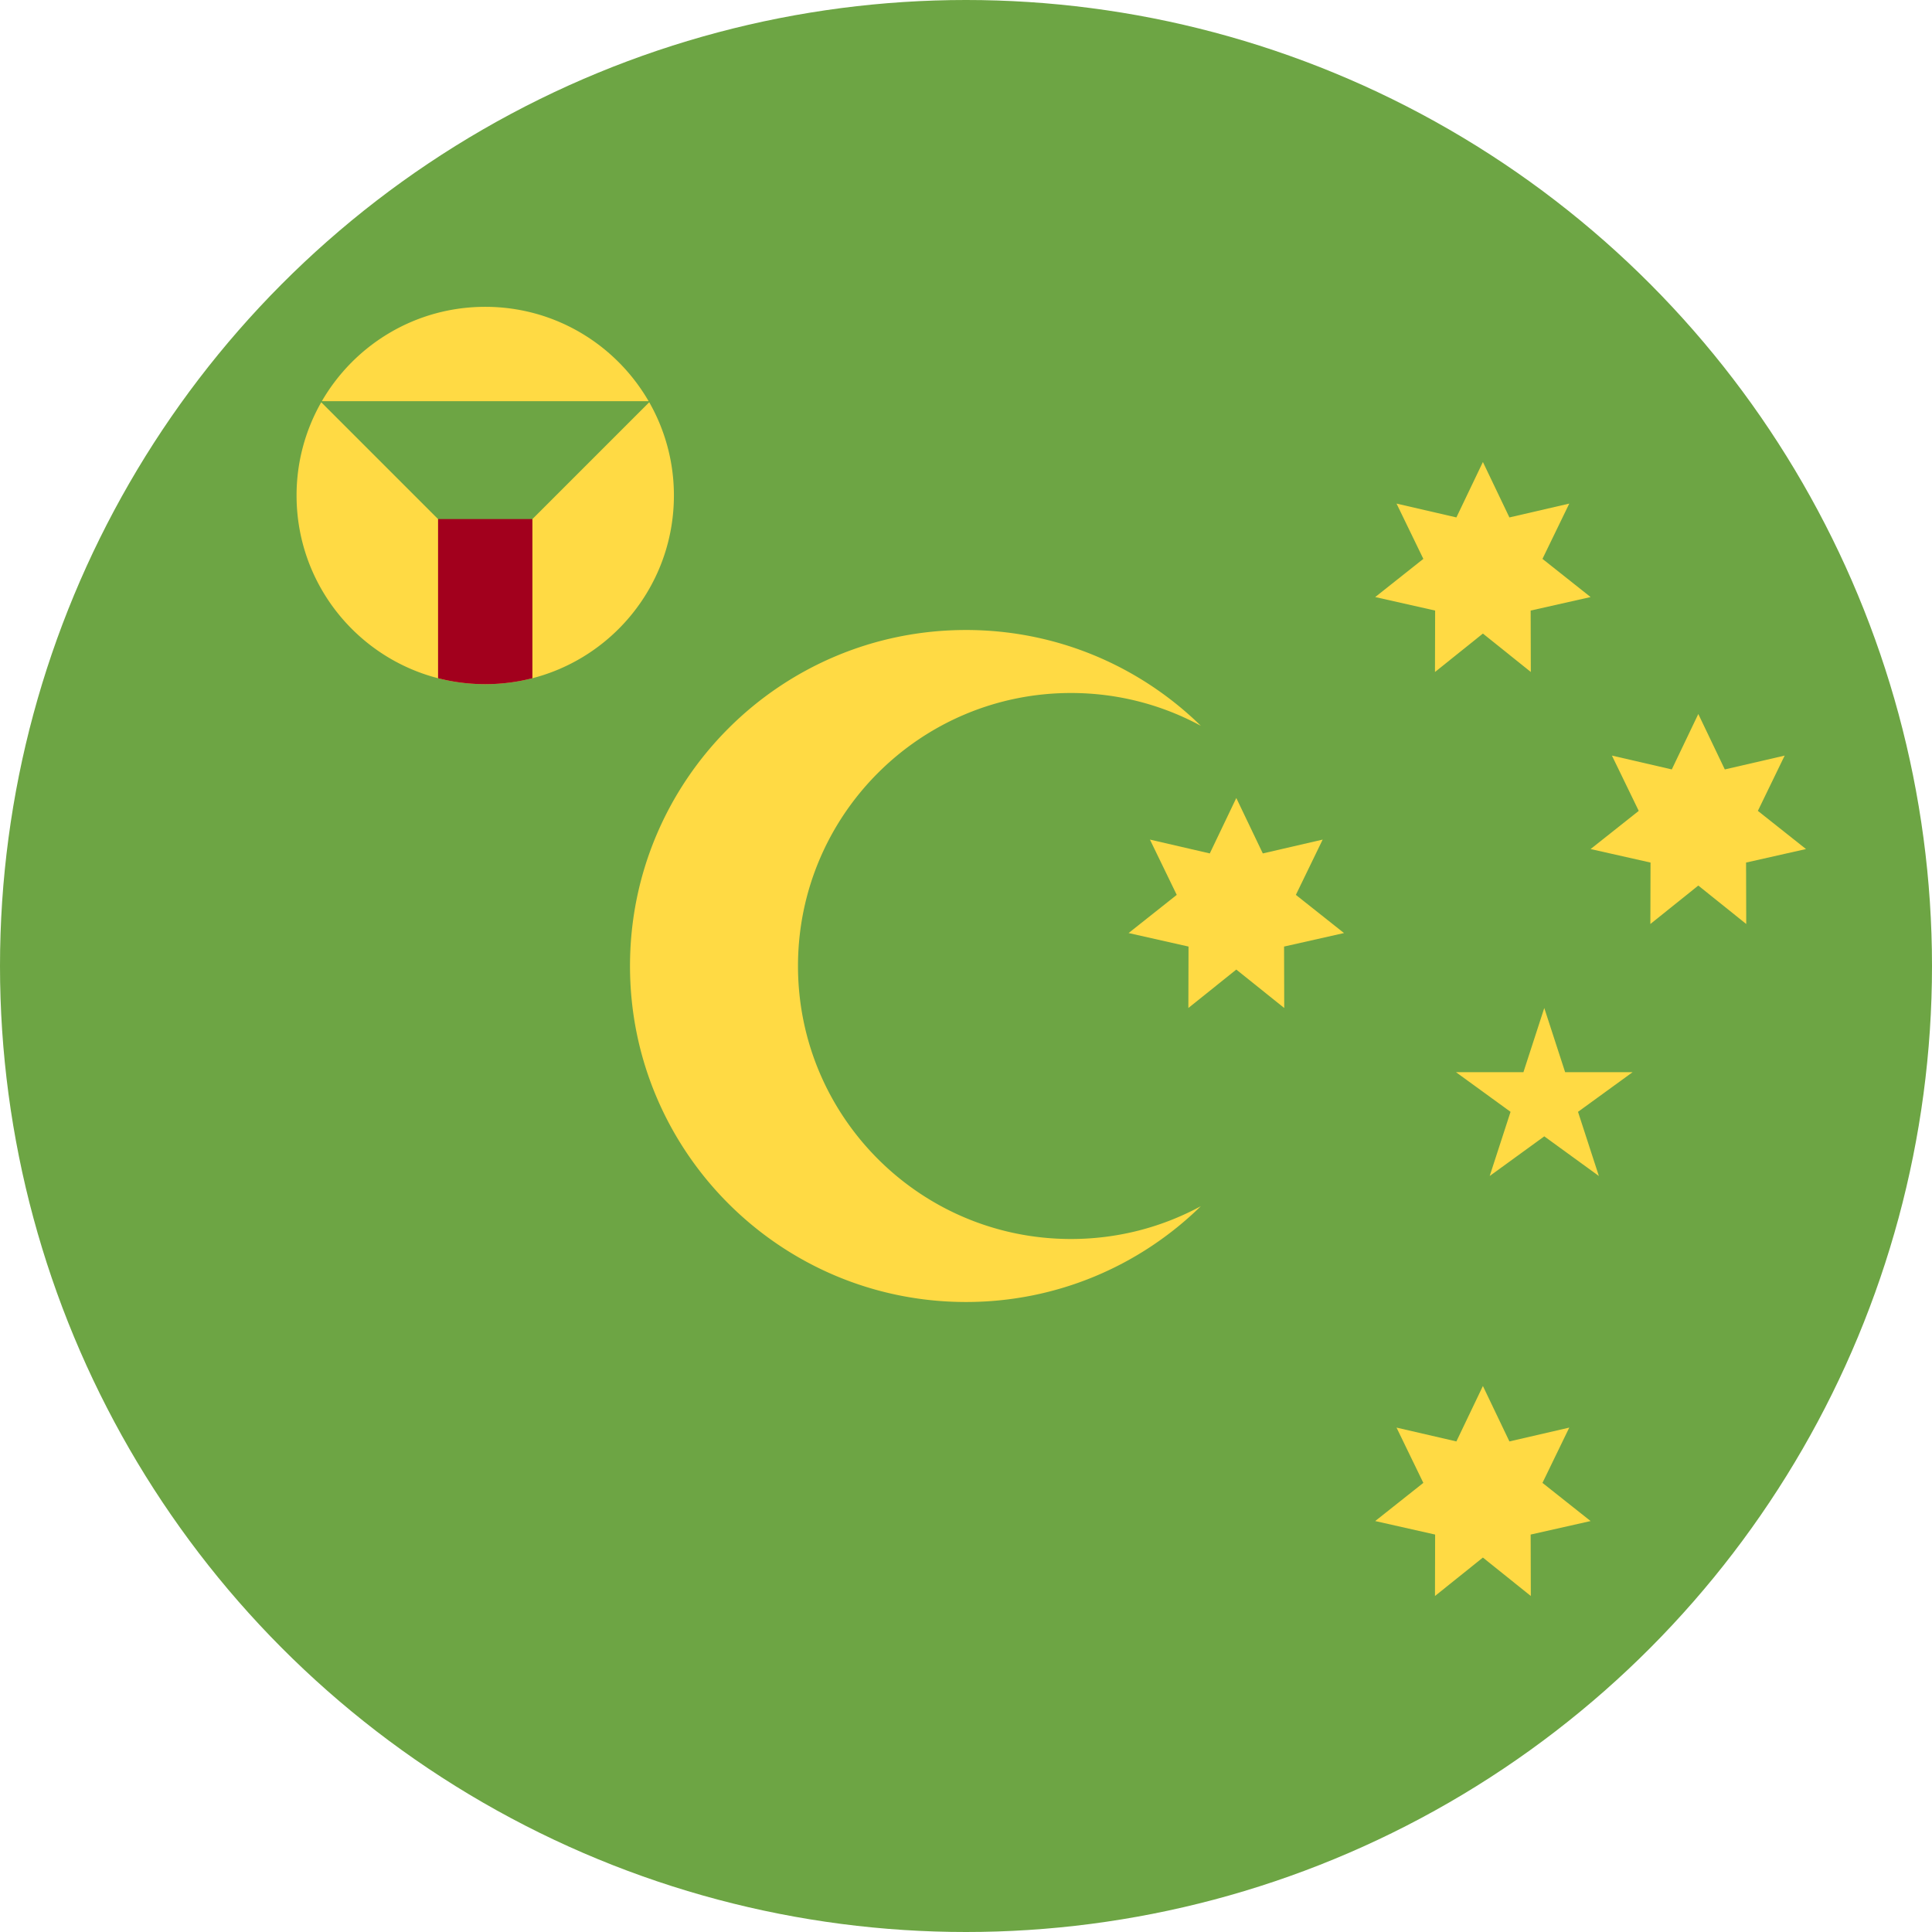 <svg xmlns="http://www.w3.org/2000/svg" viewBox="0 0 512 512">
    <circle cx="256" cy="256" r="256" fill="#6da544"/>
    <g fill="#ffda44">
        <path d="M392.984 367.304l7.025 14.689 15.864-3.666-7.104 14.651 12.757 10.116-15.884 3.58.045 16.283-12.703-10.187-12.702 10.187.044-16.283-15.883-3.58 12.757-10.116-7.104-14.651 15.863 3.666zm-65.352-155.826l7.026 14.689 15.864-3.667-7.105 14.652 12.757 10.116-15.883 3.58.044 16.282-12.703-10.186-12.702 10.186.043-16.282-15.882-3.58 12.757-10.116-7.105-14.652 15.865 3.667zm65.352-89.043l7.025 14.689 15.864-3.668-7.103 14.652 12.756 10.117-15.884 3.579.043 16.283-12.701-10.187-12.702 10.187.044-16.283-15.882-3.579 12.756-10.117-7.104-14.652 15.863 3.668zm57.083 66.782l7.025 14.689 15.865-3.667-7.105 14.652 12.757 10.116-15.883 3.58.044 16.283-12.703-10.187-12.702 10.187.043-16.283-15.882-3.58 12.757-10.116-7.105-14.652 15.864 3.667zm-40.818 77.913l5.527 17.007h17.881l-14.467 10.51 5.527 17.005-14.468-10.509-14.465 10.509 5.525-17.005-14.466-10.51h17.881z"/>
        <path d="M283.826 328.348c-39.957 0-72.349-32.392-72.349-72.348s32.391-72.348 72.349-72.348c12.458 0 24.181 3.151 34.415 8.696-16.055-15.702-38.01-25.392-62.243-25.392-49.176 0-89.042 39.866-89.042 89.043s39.866 89.043 89.042 89.043c24.232 0 46.188-9.69 62.242-25.392-10.233 5.547-21.956 8.698-34.414 8.698zM171.887 106.312c-8.647-14.941-24.791-25-43.294-25-18.504 0-34.647 10.059-43.295 25zm.166.288l-43.46 43.461-43.46-43.46a49.752 49.752 0 0 0-6.54 24.711c0 27.614 22.386 50 50 50 27.615 0 50-22.384 50-50a49.764 49.764 0 0 0-6.54-24.711z"/>
    </g>
    <path fill="#a2001d" d="M116.092 137.562v42.174a50.118 50.118 0 0 0 12.5 1.575 50.17 50.17 0 0 0 12.499-1.575v-42.174z"/>
</svg>

